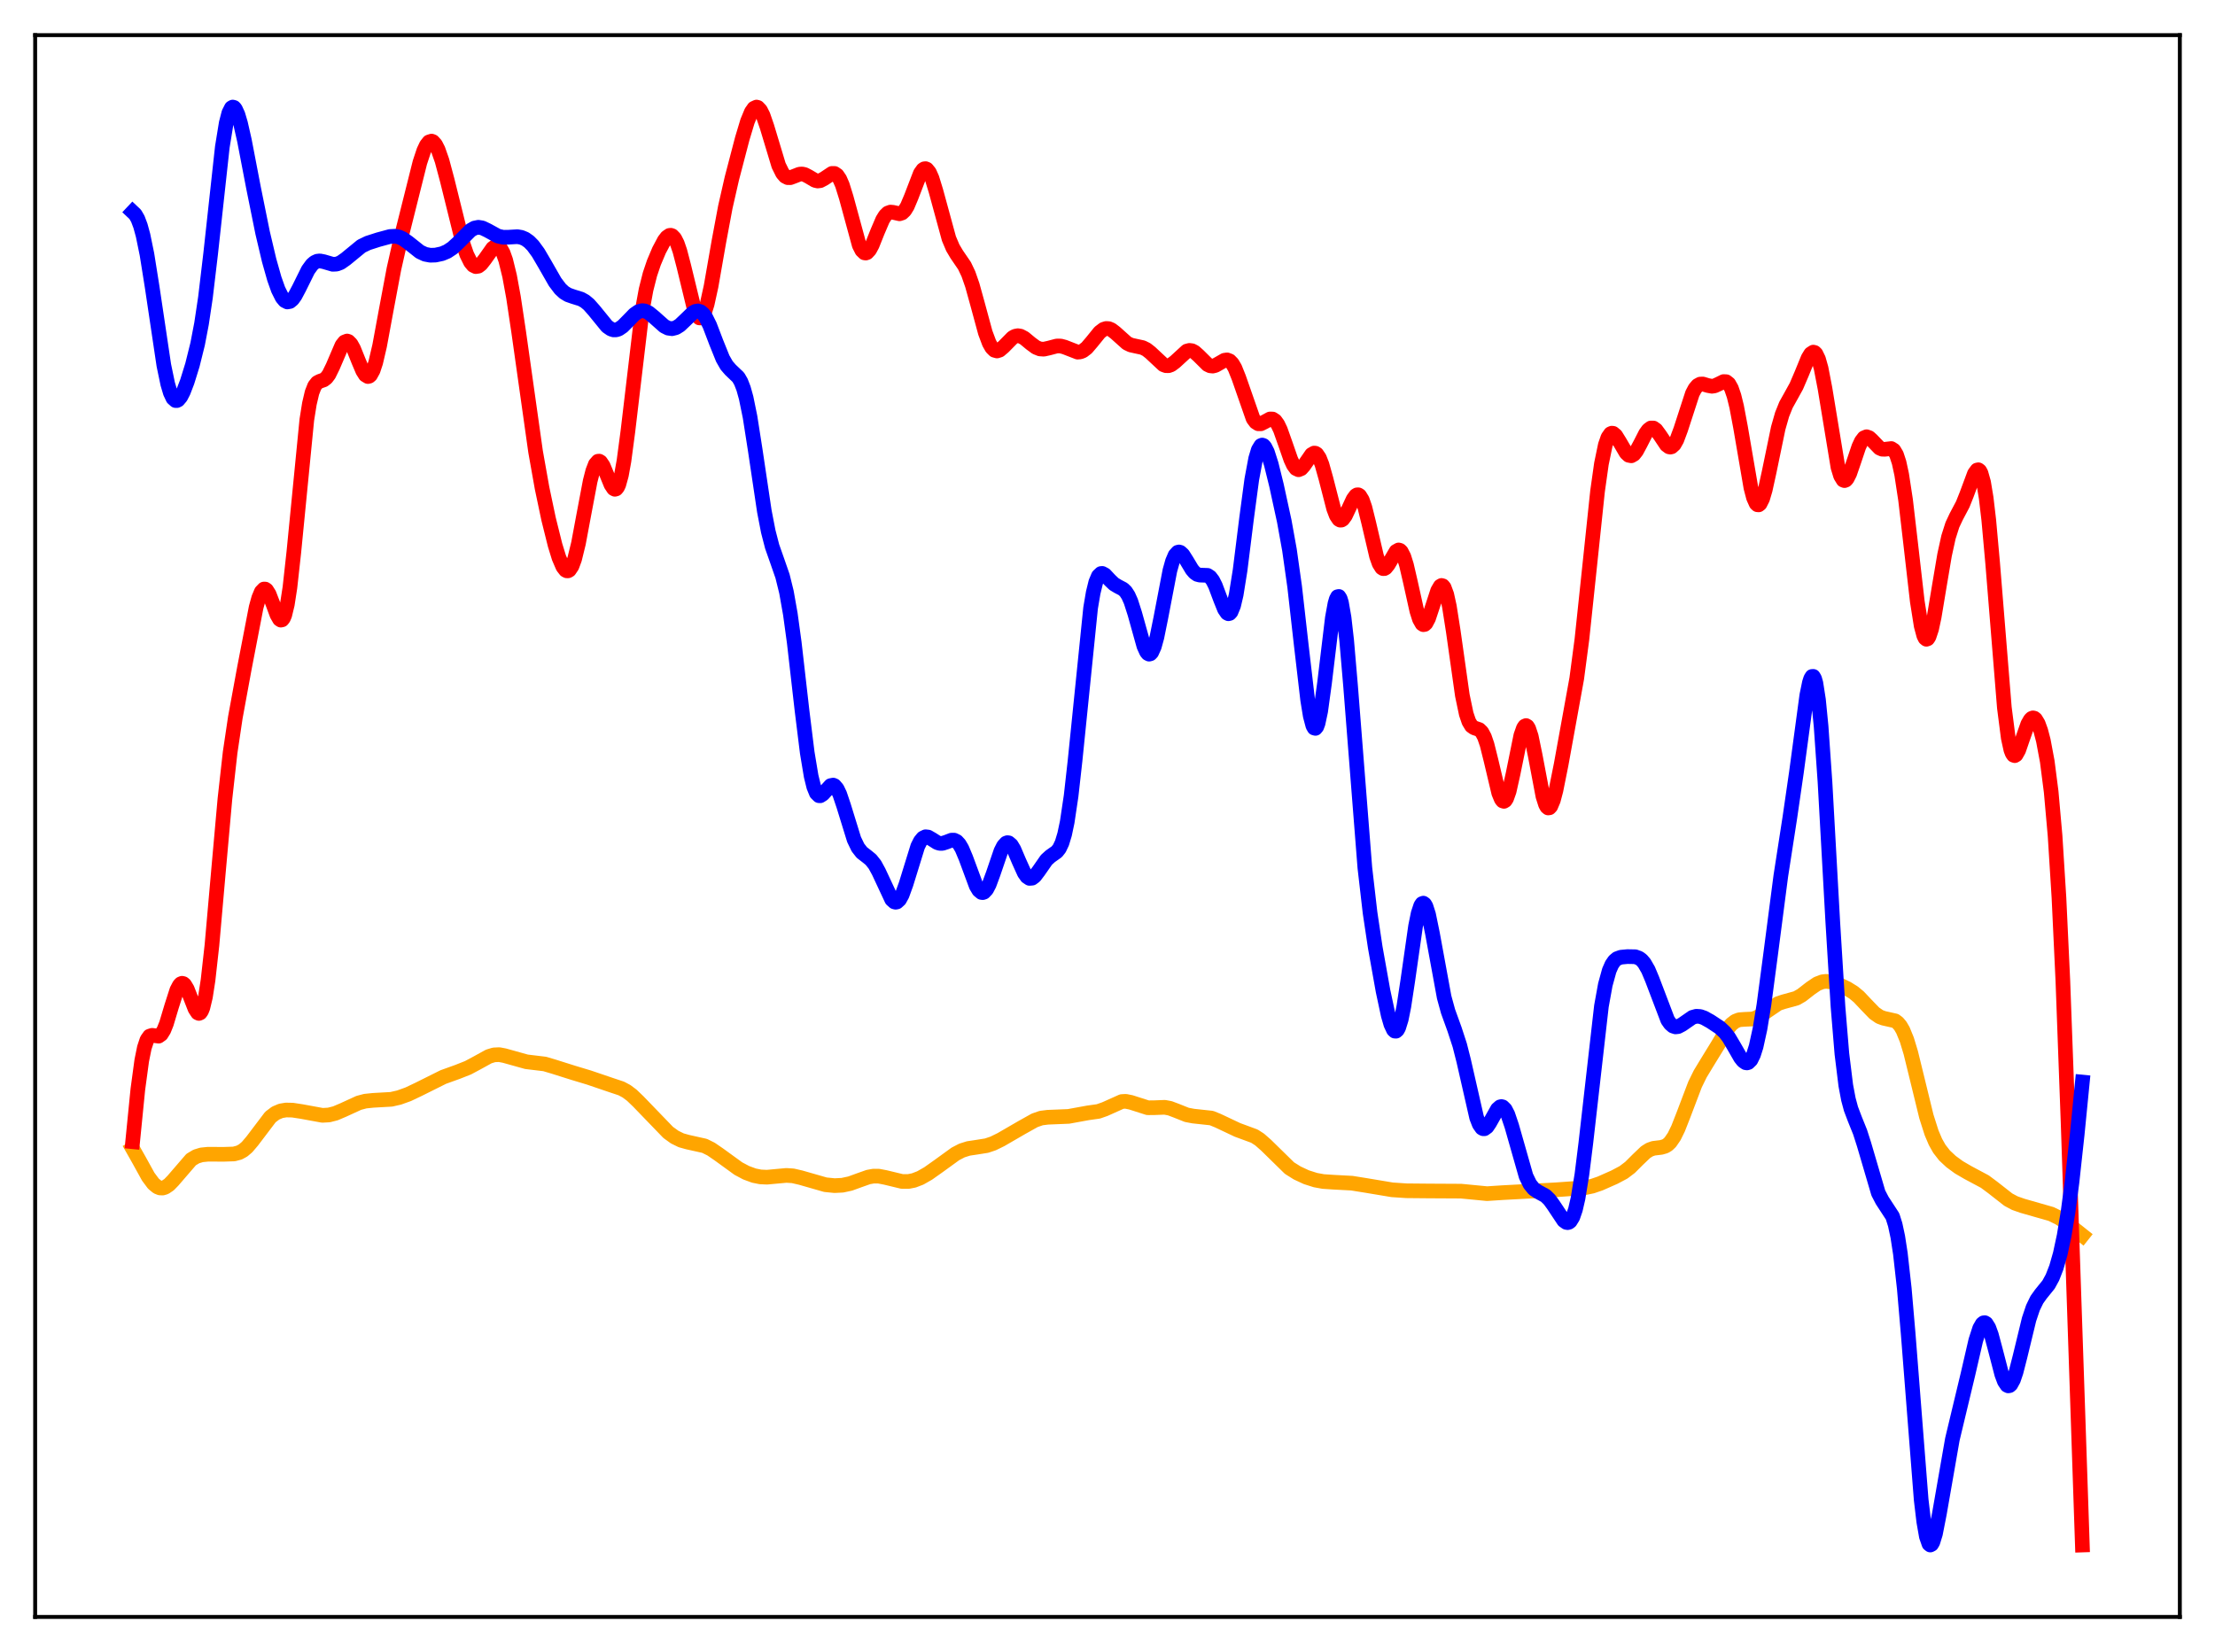 <?xml version="1.0" encoding="utf-8" standalone="no"?>
<!DOCTYPE svg PUBLIC "-//W3C//DTD SVG 1.1//EN"
  "http://www.w3.org/Graphics/SVG/1.1/DTD/svg11.dtd">
<svg xmlns:xlink="http://www.w3.org/1999/xlink" width="453.6pt" height="338.4pt" viewBox="0 0 453.6 338.4" xmlns="http://www.w3.org/2000/svg" version="1.1">
 <defs>
  <style type="text/css">*{stroke-linejoin: round; stroke-linecap: butt}</style>
 </defs>
 <g id="figure_1">
  <g id="patch_1">
   <path d="M 0 338.4 
L 453.6 338.4 
L 453.6 0 
L 0 0 
z
" style="fill: #ffffff"/>
  </g>
  <g id="axes_1">
   <g id="patch_2">
    <path d="M 7.2 331.2 
L 446.4 331.2 
L 446.4 7.2 
L 7.2 7.2 
z
" style="fill: #ffffff"/>
   </g>
   <g id="matplotlib.axis_1"/>
   <g id="matplotlib.axis_2"/>
   <g id="line2d_1">
    <path d="M 27.164 235.301 
L 28.495 237.654 
L 30.358 241.028 
L 31.423 242.459 
L 32.221 243.117 
L 32.753 243.328 
L 33.286 243.354 
L 33.818 243.199 
L 34.617 242.664 
L 35.415 241.843 
L 39.142 237.519 
L 40.207 236.884 
L 41.271 236.559 
L 42.602 236.425 
L 45.796 236.441 
L 47.926 236.371 
L 48.991 236.086 
L 49.789 235.647 
L 50.588 234.971 
L 51.652 233.721 
L 55.379 228.802 
L 56.444 227.999 
L 57.508 227.547 
L 58.573 227.367 
L 59.904 227.393 
L 61.767 227.678 
L 66.026 228.459 
L 67.357 228.384 
L 68.688 228.046 
L 70.285 227.366 
L 73.479 225.903 
L 74.81 225.553 
L 76.407 225.388 
L 80.134 225.177 
L 81.731 224.812 
L 83.594 224.143 
L 85.724 223.13 
L 90.781 220.609 
L 93.709 219.555 
L 95.839 218.714 
L 97.702 217.718 
L 100.097 216.399 
L 101.162 216.075 
L 102.227 216.024 
L 103.292 216.226 
L 107.817 217.49 
L 111.543 217.937 
L 113.407 218.49 
L 117.399 219.751 
L 120.593 220.713 
L 125.385 222.341 
L 127.248 222.963 
L 128.313 223.535 
L 129.377 224.333 
L 130.708 225.608 
L 136.831 231.954 
L 138.161 232.916 
L 139.492 233.57 
L 140.823 233.941 
L 144.284 234.712 
L 145.615 235.372 
L 147.212 236.468 
L 151.204 239.365 
L 152.801 240.214 
L 154.399 240.802 
L 155.729 241.069 
L 157.06 241.13 
L 158.924 240.958 
L 161.053 240.763 
L 162.384 240.852 
L 163.981 241.221 
L 169.039 242.671 
L 170.902 242.857 
L 172.499 242.777 
L 174.096 242.435 
L 175.959 241.759 
L 177.823 241.099 
L 178.887 240.909 
L 179.952 240.918 
L 181.283 241.174 
L 184.743 242.007 
L 186.074 242 
L 187.139 241.791 
L 188.47 241.279 
L 190.067 240.369 
L 192.196 238.862 
L 195.657 236.354 
L 196.988 235.663 
L 198.319 235.242 
L 199.916 235.004 
L 202.045 234.665 
L 203.376 234.218 
L 204.973 233.437 
L 209.232 230.969 
L 211.894 229.48 
L 213.225 229.019 
L 214.556 228.851 
L 218.815 228.678 
L 222.807 227.95 
L 224.937 227.651 
L 226.268 227.183 
L 229.728 225.632 
L 230.527 225.588 
L 231.591 225.8 
L 235.052 226.907 
L 236.383 226.895 
L 238.512 226.812 
L 239.577 227.012 
L 240.908 227.513 
L 243.037 228.363 
L 244.368 228.614 
L 248.095 229.016 
L 249.425 229.556 
L 253.418 231.442 
L 256.879 232.719 
L 257.943 233.403 
L 259.274 234.571 
L 264.065 239.265 
L 265.663 240.266 
L 267.526 241.132 
L 269.389 241.725 
L 270.986 242.015 
L 273.116 242.155 
L 276.842 242.354 
L 279.77 242.824 
L 285.094 243.714 
L 288.022 243.909 
L 292.547 243.951 
L 299.201 243.987 
L 304.525 244.501 
L 307.719 244.294 
L 318.633 243.71 
L 324.489 243.294 
L 326.086 242.964 
L 327.683 242.417 
L 330.611 241.122 
L 332.474 240.133 
L 333.805 239.125 
L 335.402 237.529 
L 336.999 236.003 
L 337.798 235.498 
L 338.596 235.216 
L 340.193 235.021 
L 340.992 234.792 
L 341.524 234.467 
L 342.057 233.955 
L 342.855 232.791 
L 343.654 231.161 
L 344.719 228.448 
L 347.114 222.144 
L 348.179 219.975 
L 349.51 217.775 
L 351.639 214.307 
L 353.769 210.761 
L 354.567 209.805 
L 355.366 209.183 
L 356.164 208.879 
L 357.229 208.798 
L 358.826 208.728 
L 359.625 208.491 
L 360.689 207.903 
L 364.15 205.557 
L 365.215 205.205 
L 367.876 204.473 
L 368.941 203.862 
L 370.804 202.414 
L 372.135 201.512 
L 373.2 201.101 
L 373.999 201.011 
L 375.063 201.148 
L 376.394 201.598 
L 378.257 202.474 
L 379.588 203.302 
L 380.653 204.188 
L 382.25 205.877 
L 383.847 207.527 
L 384.912 208.264 
L 385.711 208.563 
L 388.106 209.104 
L 388.639 209.499 
L 389.171 210.129 
L 389.703 211.042 
L 390.502 212.997 
L 391.3 215.63 
L 392.631 221.064 
L 394.495 228.691 
L 395.559 232.031 
L 396.358 233.908 
L 397.156 235.32 
L 398.221 236.686 
L 399.552 237.928 
L 401.149 239.1 
L 403.012 240.185 
L 406.473 242.034 
L 408.07 243.221 
L 411.264 245.722 
L 412.595 246.437 
L 414.192 246.996 
L 420.048 248.671 
L 421.645 249.452 
L 423.242 250.51 
L 426.436 253.044 
L 426.436 253.044 
" clip-path="url(#pe8ca7cca40)" style="fill: none; stroke: #ffa500; stroke-width: 3; stroke-linecap: square"/>
   </g>
   <g id="line2d_2">
    <path d="M 27.164 233.861 
L 28.228 223.145 
L 29.027 217.237 
L 29.559 214.607 
L 30.092 212.996 
L 30.624 212.238 
L 31.156 212.071 
L 32.487 212.24 
L 33.02 211.859 
L 33.552 211.003 
L 34.084 209.677 
L 35.149 206.122 
L 36.214 202.8 
L 36.746 201.789 
L 37.012 201.515 
L 37.279 201.409 
L 37.545 201.471 
L 37.811 201.696 
L 38.343 202.58 
L 39.142 204.616 
L 39.94 206.654 
L 40.473 207.464 
L 40.739 207.584 
L 41.005 207.469 
L 41.271 207.092 
L 41.537 206.429 
L 42.07 204.205 
L 42.602 200.776 
L 43.401 193.632 
L 44.732 178.523 
L 46.063 163.623 
L 47.127 154.134 
L 48.192 146.967 
L 50.055 136.828 
L 52.451 124.409 
L 52.983 122.486 
L 53.516 121.206 
L 54.048 120.656 
L 54.314 120.661 
L 54.58 120.845 
L 55.113 121.686 
L 55.911 123.752 
L 56.71 125.917 
L 57.242 126.844 
L 57.508 127.023 
L 57.775 126.963 
L 58.041 126.631 
L 58.307 126.005 
L 58.839 123.807 
L 59.372 120.349 
L 60.17 113.124 
L 62.832 85.994 
L 63.364 82.676 
L 63.897 80.405 
L 64.429 79.049 
L 64.961 78.375 
L 65.494 78.097 
L 66.292 77.82 
L 66.825 77.418 
L 67.357 76.71 
L 68.156 75.082 
L 70.019 70.733 
L 70.551 70.058 
L 71.084 69.852 
L 71.35 69.937 
L 71.882 70.473 
L 72.415 71.432 
L 73.479 74.074 
L 74.278 75.958 
L 74.81 76.804 
L 75.343 77.13 
L 75.609 77.064 
L 75.875 76.832 
L 76.407 75.868 
L 76.94 74.26 
L 77.738 70.838 
L 79.069 63.622 
L 80.666 55.11 
L 81.997 49.21 
L 85.99 33.271 
L 86.788 30.863 
L 87.321 29.735 
L 87.853 29.068 
L 88.385 28.902 
L 88.652 29.008 
L 89.184 29.591 
L 89.716 30.63 
L 90.515 32.908 
L 91.58 36.892 
L 94.774 49.78 
L 95.572 52.107 
L 96.371 53.721 
L 96.903 54.35 
L 97.436 54.611 
L 97.968 54.521 
L 98.5 54.122 
L 99.299 53.106 
L 100.896 50.843 
L 101.428 50.452 
L 101.961 50.427 
L 102.493 50.855 
L 103.025 51.796 
L 103.558 53.285 
L 104.356 56.538 
L 105.155 60.898 
L 106.22 68.007 
L 109.68 92.523 
L 111.011 99.999 
L 112.342 106.317 
L 113.673 111.658 
L 114.471 114.244 
L 115.27 116.1 
L 115.802 116.786 
L 116.068 116.929 
L 116.335 116.927 
L 116.601 116.772 
L 117.133 115.98 
L 117.665 114.543 
L 118.464 111.288 
L 119.529 105.575 
L 120.86 98.535 
L 121.392 96.467 
L 121.924 95.089 
L 122.457 94.478 
L 122.723 94.459 
L 122.989 94.62 
L 123.521 95.404 
L 124.32 97.326 
L 125.119 99.283 
L 125.651 100.083 
L 125.917 100.222 
L 126.183 100.147 
L 126.449 99.835 
L 126.716 99.27 
L 127.248 97.352 
L 127.78 94.409 
L 128.579 88.391 
L 131.507 63.676 
L 132.305 59.328 
L 133.104 56.17 
L 133.903 53.804 
L 134.967 51.281 
L 136.032 49.273 
L 136.564 48.581 
L 137.097 48.218 
L 137.363 48.189 
L 137.629 48.273 
L 138.161 48.814 
L 138.694 49.867 
L 139.226 51.411 
L 140.025 54.472 
L 142.154 63.231 
L 142.687 64.519 
L 143.219 65.116 
L 143.485 65.129 
L 143.751 64.943 
L 144.284 63.982 
L 144.816 62.289 
L 145.615 58.646 
L 147.212 49.507 
L 148.543 42.391 
L 149.873 36.555 
L 152.003 28.407 
L 153.068 24.863 
L 153.866 22.93 
L 154.399 22.173 
L 154.931 21.927 
L 155.197 22.007 
L 155.729 22.567 
L 156.262 23.621 
L 157.06 25.933 
L 159.456 33.882 
L 160.255 35.496 
L 160.787 36.112 
L 161.319 36.388 
L 161.852 36.392 
L 162.65 36.096 
L 163.715 35.677 
L 164.247 35.635 
L 164.78 35.749 
L 165.578 36.164 
L 166.909 36.952 
L 167.441 37.073 
L 167.974 37.01 
L 168.772 36.589 
L 170.369 35.522 
L 170.902 35.523 
L 171.434 35.883 
L 171.967 36.666 
L 172.499 37.889 
L 173.297 40.45 
L 175.959 50.222 
L 176.492 51.282 
L 177.024 51.793 
L 177.29 51.837 
L 177.556 51.742 
L 178.089 51.17 
L 178.621 50.176 
L 179.686 47.507 
L 180.751 45.011 
L 181.283 44.155 
L 181.815 43.64 
L 182.348 43.444 
L 182.88 43.49 
L 184.211 43.791 
L 184.743 43.613 
L 185.276 43.107 
L 185.808 42.239 
L 186.607 40.347 
L 188.47 35.501 
L 189.002 34.757 
L 189.268 34.579 
L 189.535 34.543 
L 189.801 34.654 
L 190.333 35.315 
L 190.865 36.519 
L 191.664 39.12 
L 194.326 48.872 
L 195.124 50.755 
L 195.923 52.103 
L 197.52 54.439 
L 198.319 56.123 
L 199.117 58.415 
L 200.182 62.264 
L 201.779 68.142 
L 202.577 70.274 
L 203.11 71.213 
L 203.642 71.743 
L 204.175 71.892 
L 204.707 71.72 
L 205.505 71.044 
L 207.369 69.152 
L 207.901 68.865 
L 208.433 68.763 
L 208.966 68.845 
L 209.764 69.263 
L 211.095 70.367 
L 212.16 71.15 
L 212.959 71.472 
L 213.757 71.528 
L 214.822 71.291 
L 216.419 70.869 
L 217.217 70.878 
L 218.016 71.091 
L 220.678 72.128 
L 221.21 72.084 
L 221.743 71.88 
L 222.541 71.271 
L 223.606 70.024 
L 225.203 68.052 
L 226.001 67.448 
L 226.534 67.282 
L 227.066 67.318 
L 227.599 67.541 
L 228.397 68.15 
L 230.793 70.297 
L 231.591 70.675 
L 232.656 70.911 
L 233.987 71.197 
L 234.785 71.592 
L 235.584 72.22 
L 238.246 74.706 
L 238.778 74.903 
L 239.311 74.907 
L 239.843 74.716 
L 240.641 74.115 
L 243.037 71.916 
L 243.569 71.772 
L 244.102 71.842 
L 244.634 72.118 
L 245.433 72.832 
L 247.296 74.679 
L 247.828 74.932 
L 248.361 74.986 
L 248.893 74.852 
L 249.692 74.402 
L 250.756 73.791 
L 251.289 73.714 
L 251.821 73.916 
L 252.353 74.461 
L 252.886 75.37 
L 253.684 77.358 
L 256.612 85.749 
L 257.145 86.468 
L 257.677 86.805 
L 258.209 86.808 
L 259.008 86.403 
L 260.073 85.821 
L 260.605 85.829 
L 261.137 86.178 
L 261.67 86.915 
L 262.202 88.028 
L 263.267 91.036 
L 264.332 94.103 
L 264.864 95.252 
L 265.396 95.976 
L 265.929 96.221 
L 266.461 96.004 
L 266.993 95.414 
L 268.591 93.101 
L 269.123 92.802 
L 269.389 92.836 
L 269.655 93.008 
L 270.188 93.791 
L 270.72 95.139 
L 271.519 97.987 
L 273.116 104.191 
L 273.648 105.594 
L 274.18 106.391 
L 274.447 106.543 
L 274.713 106.533 
L 274.979 106.37 
L 275.511 105.651 
L 276.31 103.952 
L 277.108 102.243 
L 277.641 101.517 
L 277.907 101.356 
L 278.173 101.354 
L 278.439 101.524 
L 278.972 102.389 
L 279.504 103.914 
L 280.303 107.13 
L 281.9 113.959 
L 282.432 115.458 
L 282.964 116.302 
L 283.231 116.468 
L 283.497 116.47 
L 283.763 116.323 
L 284.295 115.664 
L 285.892 112.943 
L 286.425 112.645 
L 286.691 112.727 
L 286.957 112.98 
L 287.489 114.018 
L 288.022 115.716 
L 288.82 119.161 
L 290.151 125.16 
L 290.684 126.838 
L 291.216 127.785 
L 291.482 127.951 
L 291.748 127.912 
L 292.015 127.674 
L 292.547 126.669 
L 293.345 124.261 
L 294.41 120.989 
L 294.943 120.073 
L 295.209 119.919 
L 295.475 120 
L 295.741 120.331 
L 296.273 121.768 
L 296.806 124.188 
L 297.604 129.262 
L 299.468 142.432 
L 300.266 146.239 
L 300.799 147.809 
L 301.331 148.69 
L 301.863 149.075 
L 302.928 149.44 
L 303.46 149.957 
L 303.993 150.957 
L 304.525 152.508 
L 305.324 155.708 
L 306.921 162.45 
L 307.453 163.735 
L 307.719 164.057 
L 307.985 164.142 
L 308.252 163.983 
L 308.518 163.581 
L 309.05 162.09 
L 309.849 158.518 
L 311.446 150.642 
L 311.978 149.128 
L 312.244 148.738 
L 312.511 148.618 
L 312.777 148.774 
L 313.043 149.202 
L 313.575 150.814 
L 314.374 154.674 
L 315.971 163.114 
L 316.503 164.791 
L 316.769 165.272 
L 317.036 165.497 
L 317.302 165.464 
L 317.568 165.18 
L 318.1 163.924 
L 318.633 161.913 
L 319.697 156.601 
L 322.892 138.983 
L 323.956 130.932 
L 325.287 118.346 
L 327.151 100.639 
L 327.949 94.986 
L 328.748 91.133 
L 329.28 89.601 
L 329.812 88.844 
L 330.079 88.725 
L 330.345 88.758 
L 330.877 89.203 
L 331.676 90.492 
L 333.007 92.767 
L 333.539 93.259 
L 334.071 93.363 
L 334.604 93.054 
L 335.136 92.375 
L 335.935 90.887 
L 336.999 88.806 
L 337.532 88.064 
L 338.064 87.67 
L 338.596 87.671 
L 339.129 88.048 
L 339.927 89.134 
L 341.258 91.128 
L 341.791 91.531 
L 342.057 91.582 
L 342.323 91.521 
L 342.855 91.042 
L 343.388 90.099 
L 344.186 87.962 
L 346.582 80.591 
L 347.114 79.592 
L 347.647 78.964 
L 348.179 78.676 
L 348.711 78.653 
L 349.776 78.973 
L 350.575 79.12 
L 351.107 79.046 
L 351.905 78.682 
L 352.97 78.158 
L 353.503 78.183 
L 354.035 78.604 
L 354.567 79.548 
L 355.1 81.096 
L 355.632 83.26 
L 356.431 87.493 
L 358.56 99.913 
L 359.092 101.943 
L 359.625 103.138 
L 359.891 103.392 
L 360.157 103.414 
L 360.423 103.207 
L 360.956 102.149 
L 361.488 100.353 
L 362.287 96.713 
L 364.15 87.702 
L 364.948 84.909 
L 365.747 82.924 
L 366.812 81.015 
L 367.876 79.086 
L 368.941 76.6 
L 370.272 73.346 
L 370.804 72.476 
L 371.337 72.126 
L 371.603 72.195 
L 371.869 72.448 
L 372.401 73.542 
L 372.934 75.426 
L 373.732 79.567 
L 376.394 95.736 
L 376.927 97.477 
L 377.459 98.341 
L 377.725 98.445 
L 377.991 98.345 
L 378.257 98.056 
L 378.79 97.007 
L 379.588 94.691 
L 380.653 91.522 
L 381.185 90.375 
L 381.718 89.68 
L 382.25 89.458 
L 382.783 89.647 
L 383.315 90.127 
L 384.912 91.783 
L 385.444 92.012 
L 385.977 92.03 
L 387.308 91.876 
L 387.84 92.222 
L 388.372 93.118 
L 388.905 94.74 
L 389.437 97.194 
L 390.236 102.432 
L 391.3 111.559 
L 392.631 123.172 
L 393.43 128.209 
L 393.962 130.198 
L 394.228 130.728 
L 394.495 130.943 
L 394.761 130.847 
L 395.027 130.453 
L 395.559 128.854 
L 396.092 126.373 
L 397.156 119.969 
L 398.221 113.664 
L 399.02 110.025 
L 399.818 107.513 
L 400.617 105.815 
L 401.948 103.294 
L 402.746 101.295 
L 404.343 96.988 
L 404.876 96.278 
L 405.142 96.224 
L 405.408 96.419 
L 405.674 96.892 
L 406.207 98.774 
L 406.739 101.988 
L 407.271 106.517 
L 408.07 115.388 
L 410.465 144.952 
L 411.264 151.171 
L 411.796 153.599 
L 412.063 154.302 
L 412.329 154.687 
L 412.595 154.781 
L 412.861 154.618 
L 413.393 153.672 
L 414.192 151.356 
L 415.257 148.32 
L 415.789 147.392 
L 416.055 147.142 
L 416.321 147.044 
L 416.588 147.103 
L 416.854 147.317 
L 417.386 148.2 
L 417.919 149.664 
L 418.451 151.701 
L 419.249 155.969 
L 420.048 162.175 
L 420.847 171.173 
L 421.645 183.887 
L 422.444 200.884 
L 423.508 229.763 
L 426.436 316.473 
L 426.436 316.473 
" clip-path="url(#pe8ca7cca40)" style="fill: none; stroke: #ff0000; stroke-width: 3; stroke-linecap: square"/>
   </g>
   <g id="line2d_3">
    <path d="M 27.164 43.412 
L 27.696 43.912 
L 28.228 44.837 
L 28.761 46.253 
L 29.293 48.197 
L 30.092 52.088 
L 31.156 58.761 
L 33.552 74.826 
L 34.351 78.658 
L 34.883 80.447 
L 35.415 81.573 
L 35.948 82.047 
L 36.214 82.055 
L 36.48 81.924 
L 37.012 81.293 
L 37.545 80.261 
L 38.343 78.183 
L 39.408 74.75 
L 40.473 70.462 
L 41.271 66.29 
L 42.07 60.959 
L 43.135 51.986 
L 45.53 30.098 
L 46.329 25.192 
L 46.861 23.129 
L 47.393 22.081 
L 47.66 21.927 
L 47.926 22.005 
L 48.192 22.298 
L 48.724 23.461 
L 49.257 25.255 
L 50.055 28.77 
L 51.919 38.478 
L 53.782 47.689 
L 55.113 53.322 
L 56.177 57.088 
L 56.976 59.335 
L 57.775 60.934 
L 58.307 61.577 
L 58.839 61.851 
L 59.372 61.754 
L 59.904 61.311 
L 60.436 60.571 
L 61.235 59.066 
L 63.098 55.302 
L 63.897 54.206 
L 64.429 53.748 
L 64.961 53.503 
L 65.494 53.442 
L 66.292 53.596 
L 68.156 54.14 
L 68.954 54.095 
L 69.753 53.79 
L 70.817 53.041 
L 74.012 50.418 
L 75.343 49.776 
L 77.472 49.091 
L 79.868 48.443 
L 80.932 48.388 
L 81.731 48.552 
L 82.529 48.919 
L 83.594 49.679 
L 85.99 51.581 
L 87.055 52.079 
L 88.119 52.282 
L 89.184 52.25 
L 90.515 51.962 
L 91.58 51.514 
L 92.644 50.811 
L 93.709 49.84 
L 96.371 47.17 
L 97.169 46.713 
L 97.968 46.55 
L 98.767 46.68 
L 99.831 47.19 
L 101.961 48.357 
L 103.025 48.598 
L 104.09 48.588 
L 105.953 48.48 
L 106.752 48.613 
L 107.551 48.944 
L 108.349 49.508 
L 109.148 50.322 
L 110.212 51.777 
L 111.543 54.045 
L 113.673 57.763 
L 114.737 59.168 
L 115.536 59.909 
L 116.335 60.394 
L 117.399 60.767 
L 118.996 61.262 
L 119.795 61.712 
L 120.593 62.378 
L 121.658 63.582 
L 124.32 66.851 
L 125.119 67.406 
L 125.651 67.574 
L 126.183 67.568 
L 126.716 67.392 
L 127.514 66.845 
L 128.579 65.771 
L 129.91 64.401 
L 130.708 63.848 
L 131.507 63.631 
L 132.039 63.689 
L 132.838 64.056 
L 133.903 64.925 
L 136.032 66.815 
L 136.831 67.216 
L 137.629 67.327 
L 138.428 67.123 
L 139.226 66.621 
L 140.291 65.611 
L 141.888 64.066 
L 142.42 63.771 
L 142.953 63.686 
L 143.485 63.855 
L 144.017 64.309 
L 144.55 65.052 
L 145.348 66.661 
L 146.679 70.148 
L 148.01 73.447 
L 148.809 74.847 
L 149.607 75.765 
L 151.204 77.287 
L 151.737 78.213 
L 152.269 79.585 
L 152.801 81.496 
L 153.6 85.416 
L 154.665 92.221 
L 156.528 104.722 
L 157.327 108.851 
L 158.125 111.94 
L 159.19 114.965 
L 160.255 118.033 
L 161.053 121.273 
L 161.852 125.788 
L 162.65 131.625 
L 164.247 145.58 
L 165.312 154.178 
L 166.111 158.984 
L 166.643 161.15 
L 167.175 162.459 
L 167.708 162.986 
L 167.974 163.002 
L 168.506 162.668 
L 170.103 160.916 
L 170.636 160.814 
L 170.902 160.938 
L 171.434 161.565 
L 171.967 162.675 
L 172.765 165.045 
L 174.895 171.943 
L 175.693 173.6 
L 176.492 174.624 
L 177.556 175.445 
L 178.355 176.098 
L 179.153 177.101 
L 179.952 178.564 
L 182.614 184.266 
L 183.146 184.739 
L 183.412 184.807 
L 183.679 184.754 
L 184.211 184.273 
L 184.743 183.308 
L 185.542 181.107 
L 187.937 173.363 
L 188.47 172.305 
L 189.002 171.656 
L 189.535 171.396 
L 190.067 171.457 
L 190.865 171.915 
L 191.93 172.594 
L 192.463 172.758 
L 192.995 172.756 
L 193.793 172.498 
L 194.858 172.091 
L 195.391 172.09 
L 195.923 172.347 
L 196.455 172.92 
L 196.988 173.825 
L 197.786 175.721 
L 199.916 181.477 
L 200.448 182.363 
L 200.98 182.804 
L 201.247 182.839 
L 201.513 182.746 
L 202.045 182.185 
L 202.577 181.166 
L 203.376 179.005 
L 204.973 174.327 
L 205.505 173.276 
L 206.038 172.696 
L 206.304 172.601 
L 206.57 172.638 
L 207.103 173.09 
L 207.635 173.973 
L 208.7 176.472 
L 209.764 178.82 
L 210.297 179.569 
L 210.829 179.925 
L 211.361 179.88 
L 211.894 179.482 
L 212.692 178.431 
L 214.289 176.134 
L 215.088 175.405 
L 216.419 174.464 
L 216.951 173.785 
L 217.484 172.657 
L 218.016 170.904 
L 218.548 168.386 
L 219.347 163.032 
L 220.145 155.912 
L 223.34 124.529 
L 223.872 121.396 
L 224.404 119.23 
L 224.937 117.969 
L 225.469 117.473 
L 225.735 117.453 
L 226.268 117.734 
L 227.332 118.87 
L 228.131 119.631 
L 228.929 120.112 
L 229.994 120.669 
L 230.527 121.178 
L 231.059 121.998 
L 231.591 123.197 
L 232.39 125.687 
L 234.253 132.359 
L 234.785 133.527 
L 235.052 133.856 
L 235.318 133.992 
L 235.584 133.923 
L 235.85 133.643 
L 236.383 132.462 
L 236.915 130.528 
L 237.713 126.593 
L 239.577 116.864 
L 240.109 114.969 
L 240.641 113.718 
L 241.174 113.126 
L 241.44 113.06 
L 241.706 113.132 
L 242.239 113.615 
L 243.037 114.876 
L 244.102 116.654 
L 244.634 117.283 
L 245.167 117.656 
L 245.699 117.797 
L 247.296 117.853 
L 247.828 118.207 
L 248.361 118.908 
L 248.893 119.969 
L 249.958 122.807 
L 250.756 124.794 
L 251.289 125.578 
L 251.555 125.716 
L 251.821 125.65 
L 252.087 125.36 
L 252.62 124.066 
L 253.152 121.806 
L 253.951 116.82 
L 255.281 106.166 
L 256.346 98.206 
L 257.145 93.924 
L 257.677 92.146 
L 258.209 91.272 
L 258.476 91.162 
L 258.742 91.253 
L 259.008 91.533 
L 259.54 92.583 
L 260.339 95.09 
L 261.404 99.404 
L 263.001 106.754 
L 264.065 112.649 
L 265.13 120.204 
L 266.461 131.974 
L 267.792 143.389 
L 268.324 146.656 
L 268.857 148.666 
L 269.123 149.124 
L 269.389 149.196 
L 269.655 148.876 
L 269.921 148.17 
L 270.454 145.683 
L 271.252 139.842 
L 272.849 126.548 
L 273.382 123.632 
L 273.648 122.721 
L 273.914 122.225 
L 274.18 122.172 
L 274.447 122.575 
L 274.713 123.437 
L 275.245 126.5 
L 275.777 131.177 
L 276.576 140.495 
L 279.504 177.753 
L 280.569 186.976 
L 281.633 194.073 
L 283.231 203.009 
L 284.295 207.993 
L 284.828 209.822 
L 285.36 210.956 
L 285.626 211.206 
L 285.892 211.222 
L 286.159 210.991 
L 286.425 210.507 
L 286.957 208.788 
L 287.489 206.146 
L 288.288 200.891 
L 289.885 189.722 
L 290.417 187.095 
L 290.95 185.478 
L 291.216 185.092 
L 291.482 184.995 
L 291.748 185.183 
L 292.015 185.644 
L 292.547 187.303 
L 293.345 191.184 
L 295.741 204.249 
L 296.54 207.159 
L 297.871 210.842 
L 298.935 214.097 
L 299.734 217.25 
L 302.396 228.929 
L 302.928 230.297 
L 303.46 231.056 
L 303.727 231.204 
L 303.993 231.206 
L 304.525 230.818 
L 305.057 230.032 
L 306.655 227.193 
L 307.187 226.721 
L 307.453 226.656 
L 307.719 226.719 
L 308.252 227.24 
L 308.784 228.277 
L 309.583 230.64 
L 312.511 240.923 
L 313.309 242.564 
L 314.108 243.543 
L 314.906 244.074 
L 316.503 244.943 
L 317.302 245.72 
L 318.1 246.811 
L 320.23 250.012 
L 320.762 250.39 
L 321.028 250.436 
L 321.295 250.366 
L 321.561 250.165 
L 322.093 249.307 
L 322.625 247.759 
L 323.158 245.454 
L 323.956 240.553 
L 324.755 234.134 
L 327.949 206.091 
L 328.748 201.689 
L 329.546 198.793 
L 330.079 197.578 
L 330.611 196.807 
L 331.143 196.362 
L 331.942 196.067 
L 333.273 195.943 
L 334.87 195.973 
L 335.668 196.261 
L 336.201 196.662 
L 336.733 197.28 
L 337.532 198.661 
L 338.33 200.558 
L 341.524 208.953 
L 342.057 209.708 
L 342.589 210.166 
L 343.121 210.344 
L 343.654 210.281 
L 344.452 209.863 
L 346.582 208.386 
L 347.38 208.163 
L 348.179 208.215 
L 348.977 208.496 
L 350.308 209.24 
L 352.172 210.474 
L 353.236 211.472 
L 354.035 212.523 
L 355.1 214.323 
L 356.431 216.646 
L 356.963 217.316 
L 357.495 217.682 
L 357.761 217.719 
L 358.028 217.644 
L 358.56 217.119 
L 359.092 216.039 
L 359.625 214.365 
L 360.423 210.726 
L 361.222 205.846 
L 362.553 195.81 
L 364.682 179.434 
L 366.545 167.411 
L 367.876 158.237 
L 370.006 142.432 
L 370.538 139.828 
L 370.804 139.002 
L 371.071 138.56 
L 371.337 138.546 
L 371.603 138.996 
L 371.869 139.937 
L 372.401 143.35 
L 372.934 148.776 
L 373.732 160.189 
L 375.329 188.888 
L 376.394 206.195 
L 377.193 215.852 
L 377.991 222.335 
L 378.524 225.163 
L 379.056 227.141 
L 379.855 229.247 
L 380.919 231.889 
L 381.718 234.383 
L 384.646 244.347 
L 385.444 245.889 
L 387.574 249.156 
L 388.106 250.848 
L 388.639 253.338 
L 389.171 256.793 
L 389.969 263.934 
L 390.768 273.228 
L 393.43 307.208 
L 393.962 311.696 
L 394.495 314.738 
L 395.027 316.263 
L 395.293 316.473 
L 395.559 316.337 
L 395.825 315.883 
L 396.358 314.151 
L 397.156 310.074 
L 399.818 294.816 
L 401.149 289.249 
L 403.012 281.48 
L 404.609 274.562 
L 405.408 272.085 
L 405.94 271.159 
L 406.207 270.956 
L 406.473 270.934 
L 406.739 271.095 
L 407.271 271.944 
L 407.804 273.411 
L 408.602 276.395 
L 409.933 281.525 
L 410.465 282.947 
L 410.998 283.743 
L 411.264 283.876 
L 411.53 283.825 
L 411.796 283.593 
L 412.329 282.616 
L 412.861 281.045 
L 413.66 277.923 
L 415.523 270.238 
L 416.321 267.864 
L 417.12 266.22 
L 417.919 265.101 
L 419.516 263.125 
L 420.314 261.666 
L 421.113 259.617 
L 421.911 256.819 
L 422.71 253.096 
L 423.508 248.263 
L 424.307 242.212 
L 425.372 232.439 
L 426.436 221.647 
L 426.436 221.647 
" clip-path="url(#pe8ca7cca40)" style="fill: none; stroke: #0000ff; stroke-width: 3; stroke-linecap: square"/>
   </g>
   <g id="patch_3">
    <path d="M 7.2 331.2 
L 7.2 7.2 
" style="fill: none; stroke: #000000; stroke-width: 0.8; stroke-linejoin: miter; stroke-linecap: square"/>
   </g>
   <g id="patch_4">
    <path d="M 446.4 331.2 
L 446.4 7.2 
" style="fill: none; stroke: #000000; stroke-width: 0.8; stroke-linejoin: miter; stroke-linecap: square"/>
   </g>
   <g id="patch_5">
    <path d="M 7.2 331.2 
L 446.4 331.2 
" style="fill: none; stroke: #000000; stroke-width: 0.8; stroke-linejoin: miter; stroke-linecap: square"/>
   </g>
   <g id="patch_6">
    <path d="M 7.2 7.2 
L 446.4 7.2 
" style="fill: none; stroke: #000000; stroke-width: 0.8; stroke-linejoin: miter; stroke-linecap: square"/>
   </g>
  </g>
 </g>
 <defs>
  <clipPath id="pe8ca7cca40">
   <rect x="7.2" y="7.2" width="439.2" height="324"/>
  </clipPath>
 </defs>
</svg>
